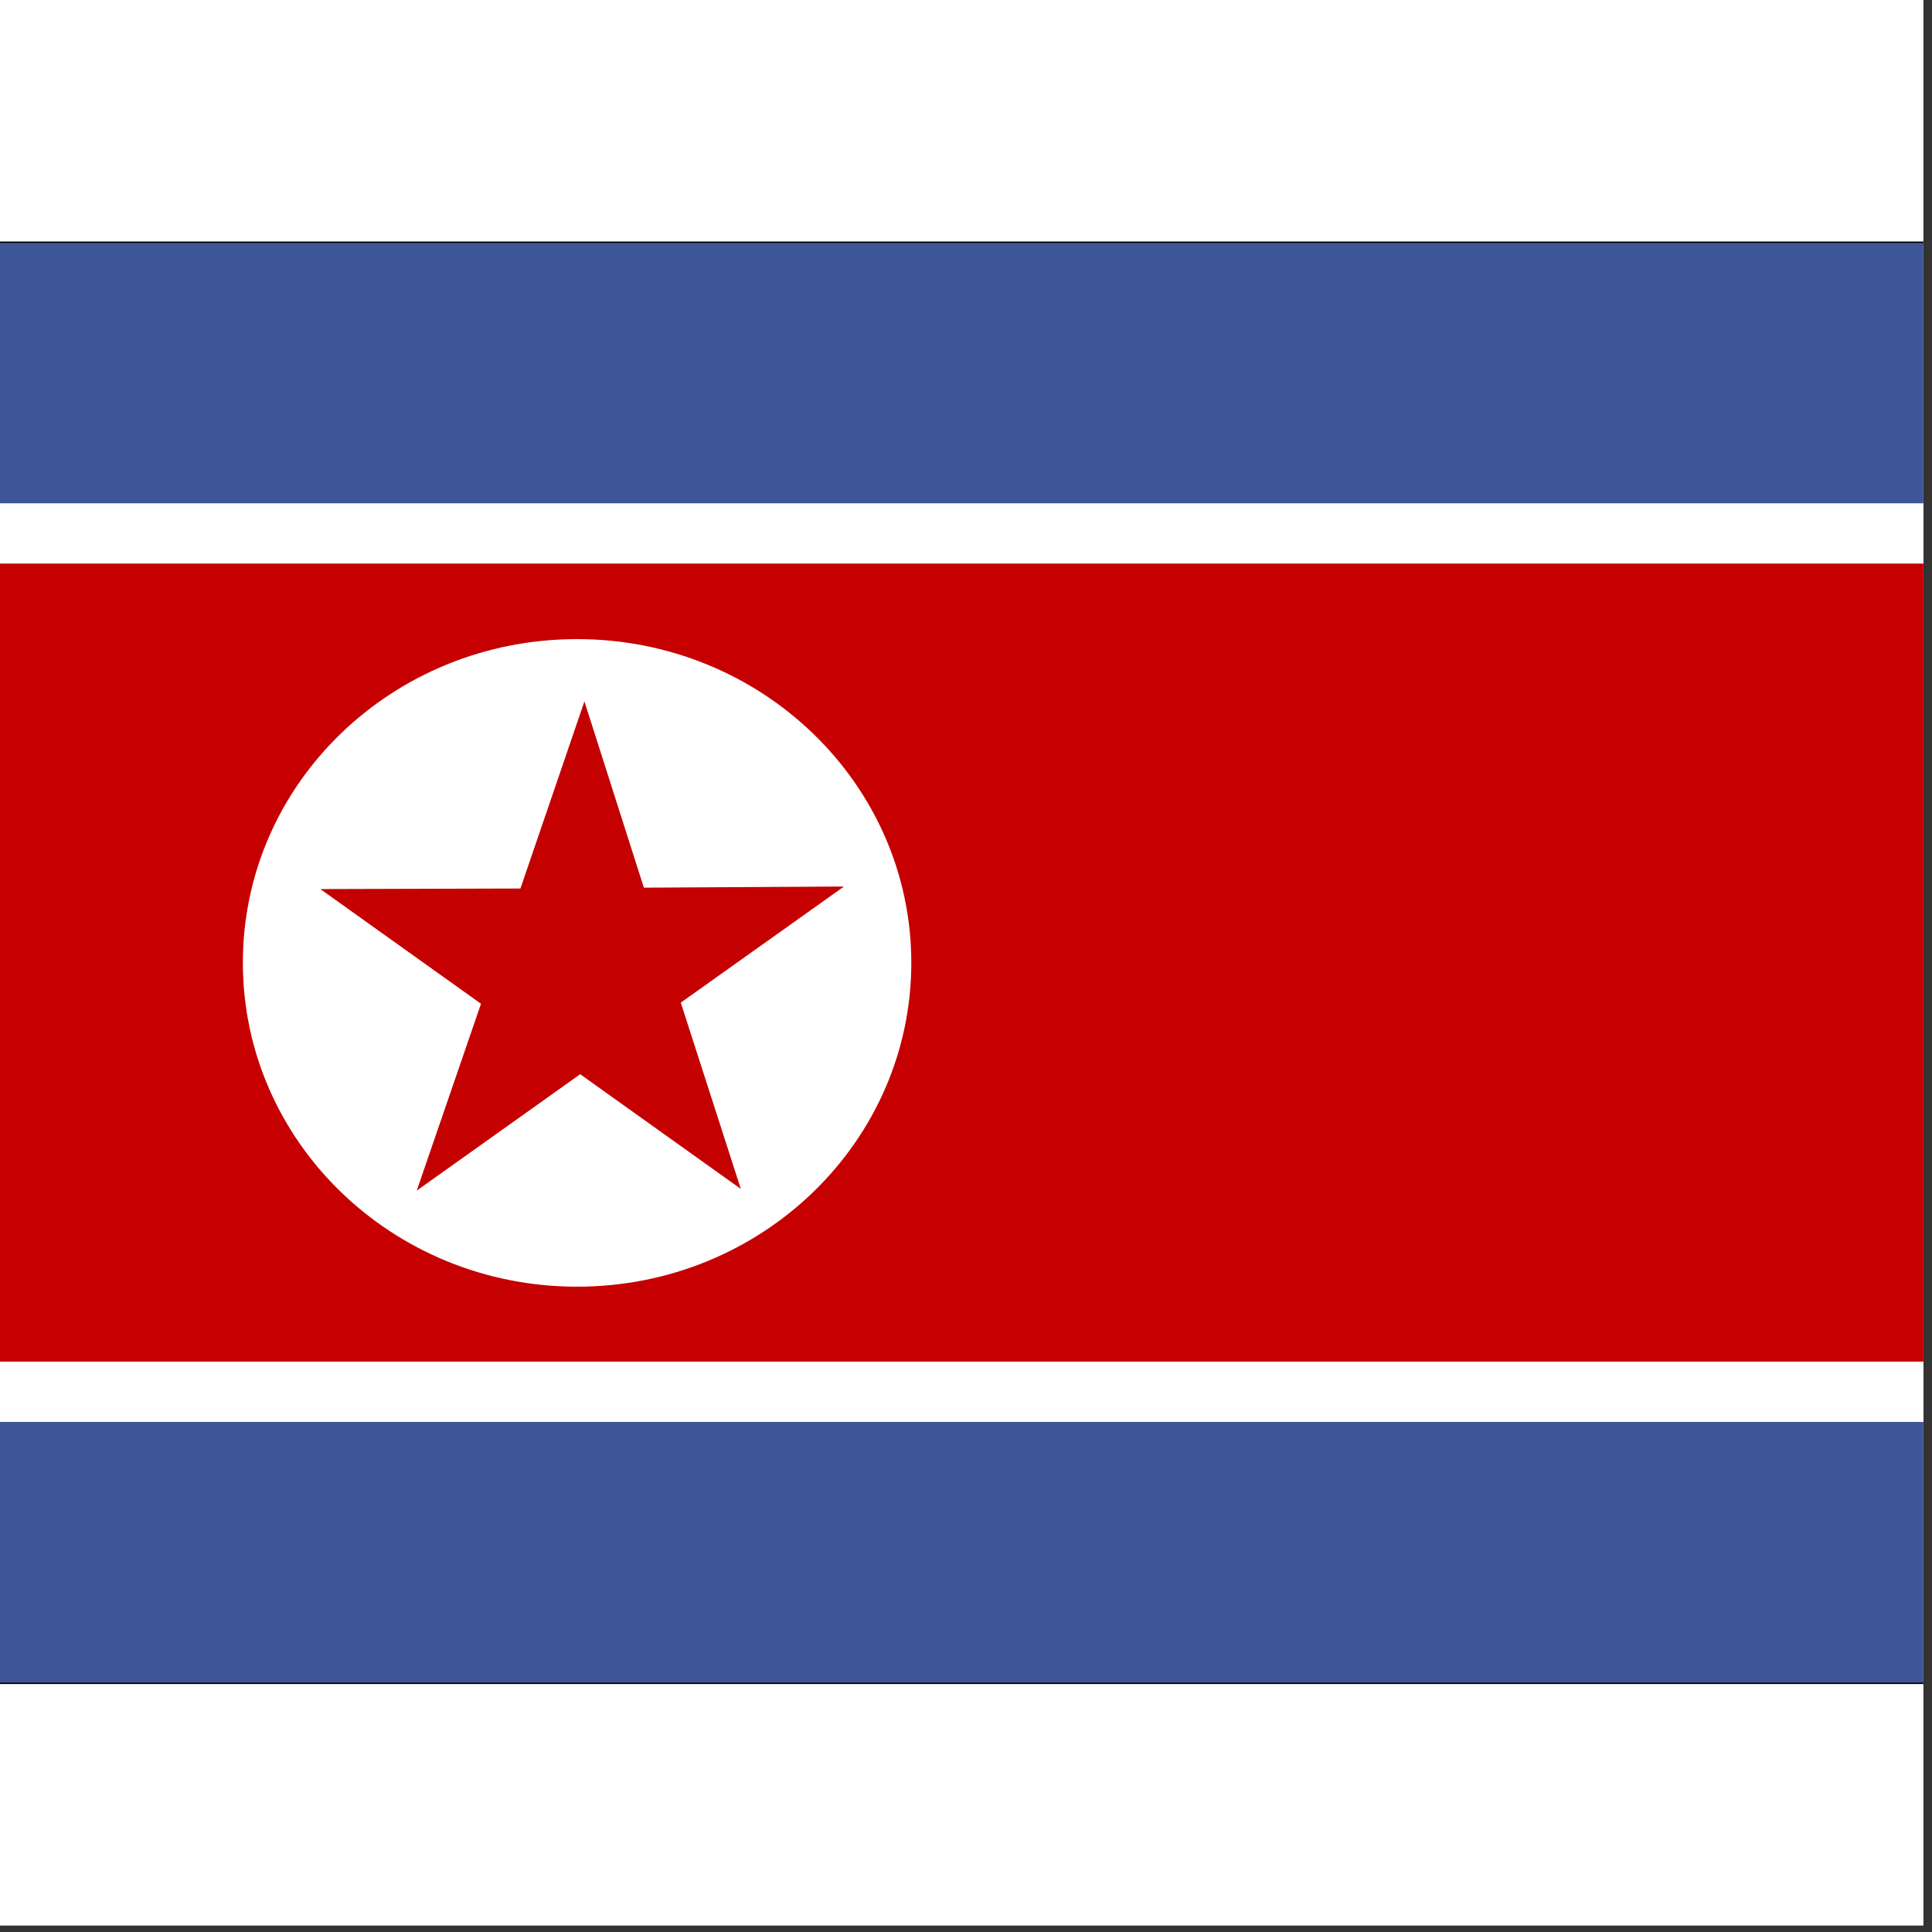 <svg width="75" height="75" viewBox="0 0 75 75" fill="none" xmlns="http://www.w3.org/2000/svg">
<rect x="0" y="0" width="75" height="75" fill="#333333" stroke="none"/>
<rect width="74.667" height="74.75" fill="white"/>
<g clip-path="url(#clip0_1_66798)">
<path fill-rule="evenodd" clip-rule="evenodd" d="M84.331 65.319H-8.874V9.418H84.331V65.319Z" fill="white" stroke="black" stroke-width="0.109"/>
<path fill-rule="evenodd" clip-rule="evenodd" d="M84.331 55.2H-8.874V65.319H84.331V55.2Z" fill="#3E5698"/>
<path fill-rule="evenodd" clip-rule="evenodd" d="M84.331 52.859H-8.874V21.878H84.331V52.859Z" fill="#C60000"/>
<path fill-rule="evenodd" clip-rule="evenodd" d="M84.331 9.429H-8.874V19.537H84.331V9.429Z" fill="#3E5698"/>
<path fill-rule="evenodd" clip-rule="evenodd" d="M35.377 37.369C35.377 44.315 29.579 49.949 22.402 49.949C15.226 49.949 9.428 44.315 9.428 37.369C9.428 30.422 15.226 24.81 22.402 24.81C29.568 24.81 35.377 30.433 35.377 37.38V37.369Z" fill="white"/>
<path fill-rule="evenodd" clip-rule="evenodd" d="M18.672 38.966L12.436 34.514L20.203 34.492L22.687 27.228L24.995 34.459L32.762 34.415L26.428 38.922L28.758 46.153L22.523 41.701L16.178 46.219L18.672 38.966Z" fill="#C40000"/>
</g>
<defs>
<clipPath id="clip0_1_66798">
<rect width="74.667" height="56" fill="white" transform="translate(0 9.375)"/>
</clipPath>
</defs>
</svg>
